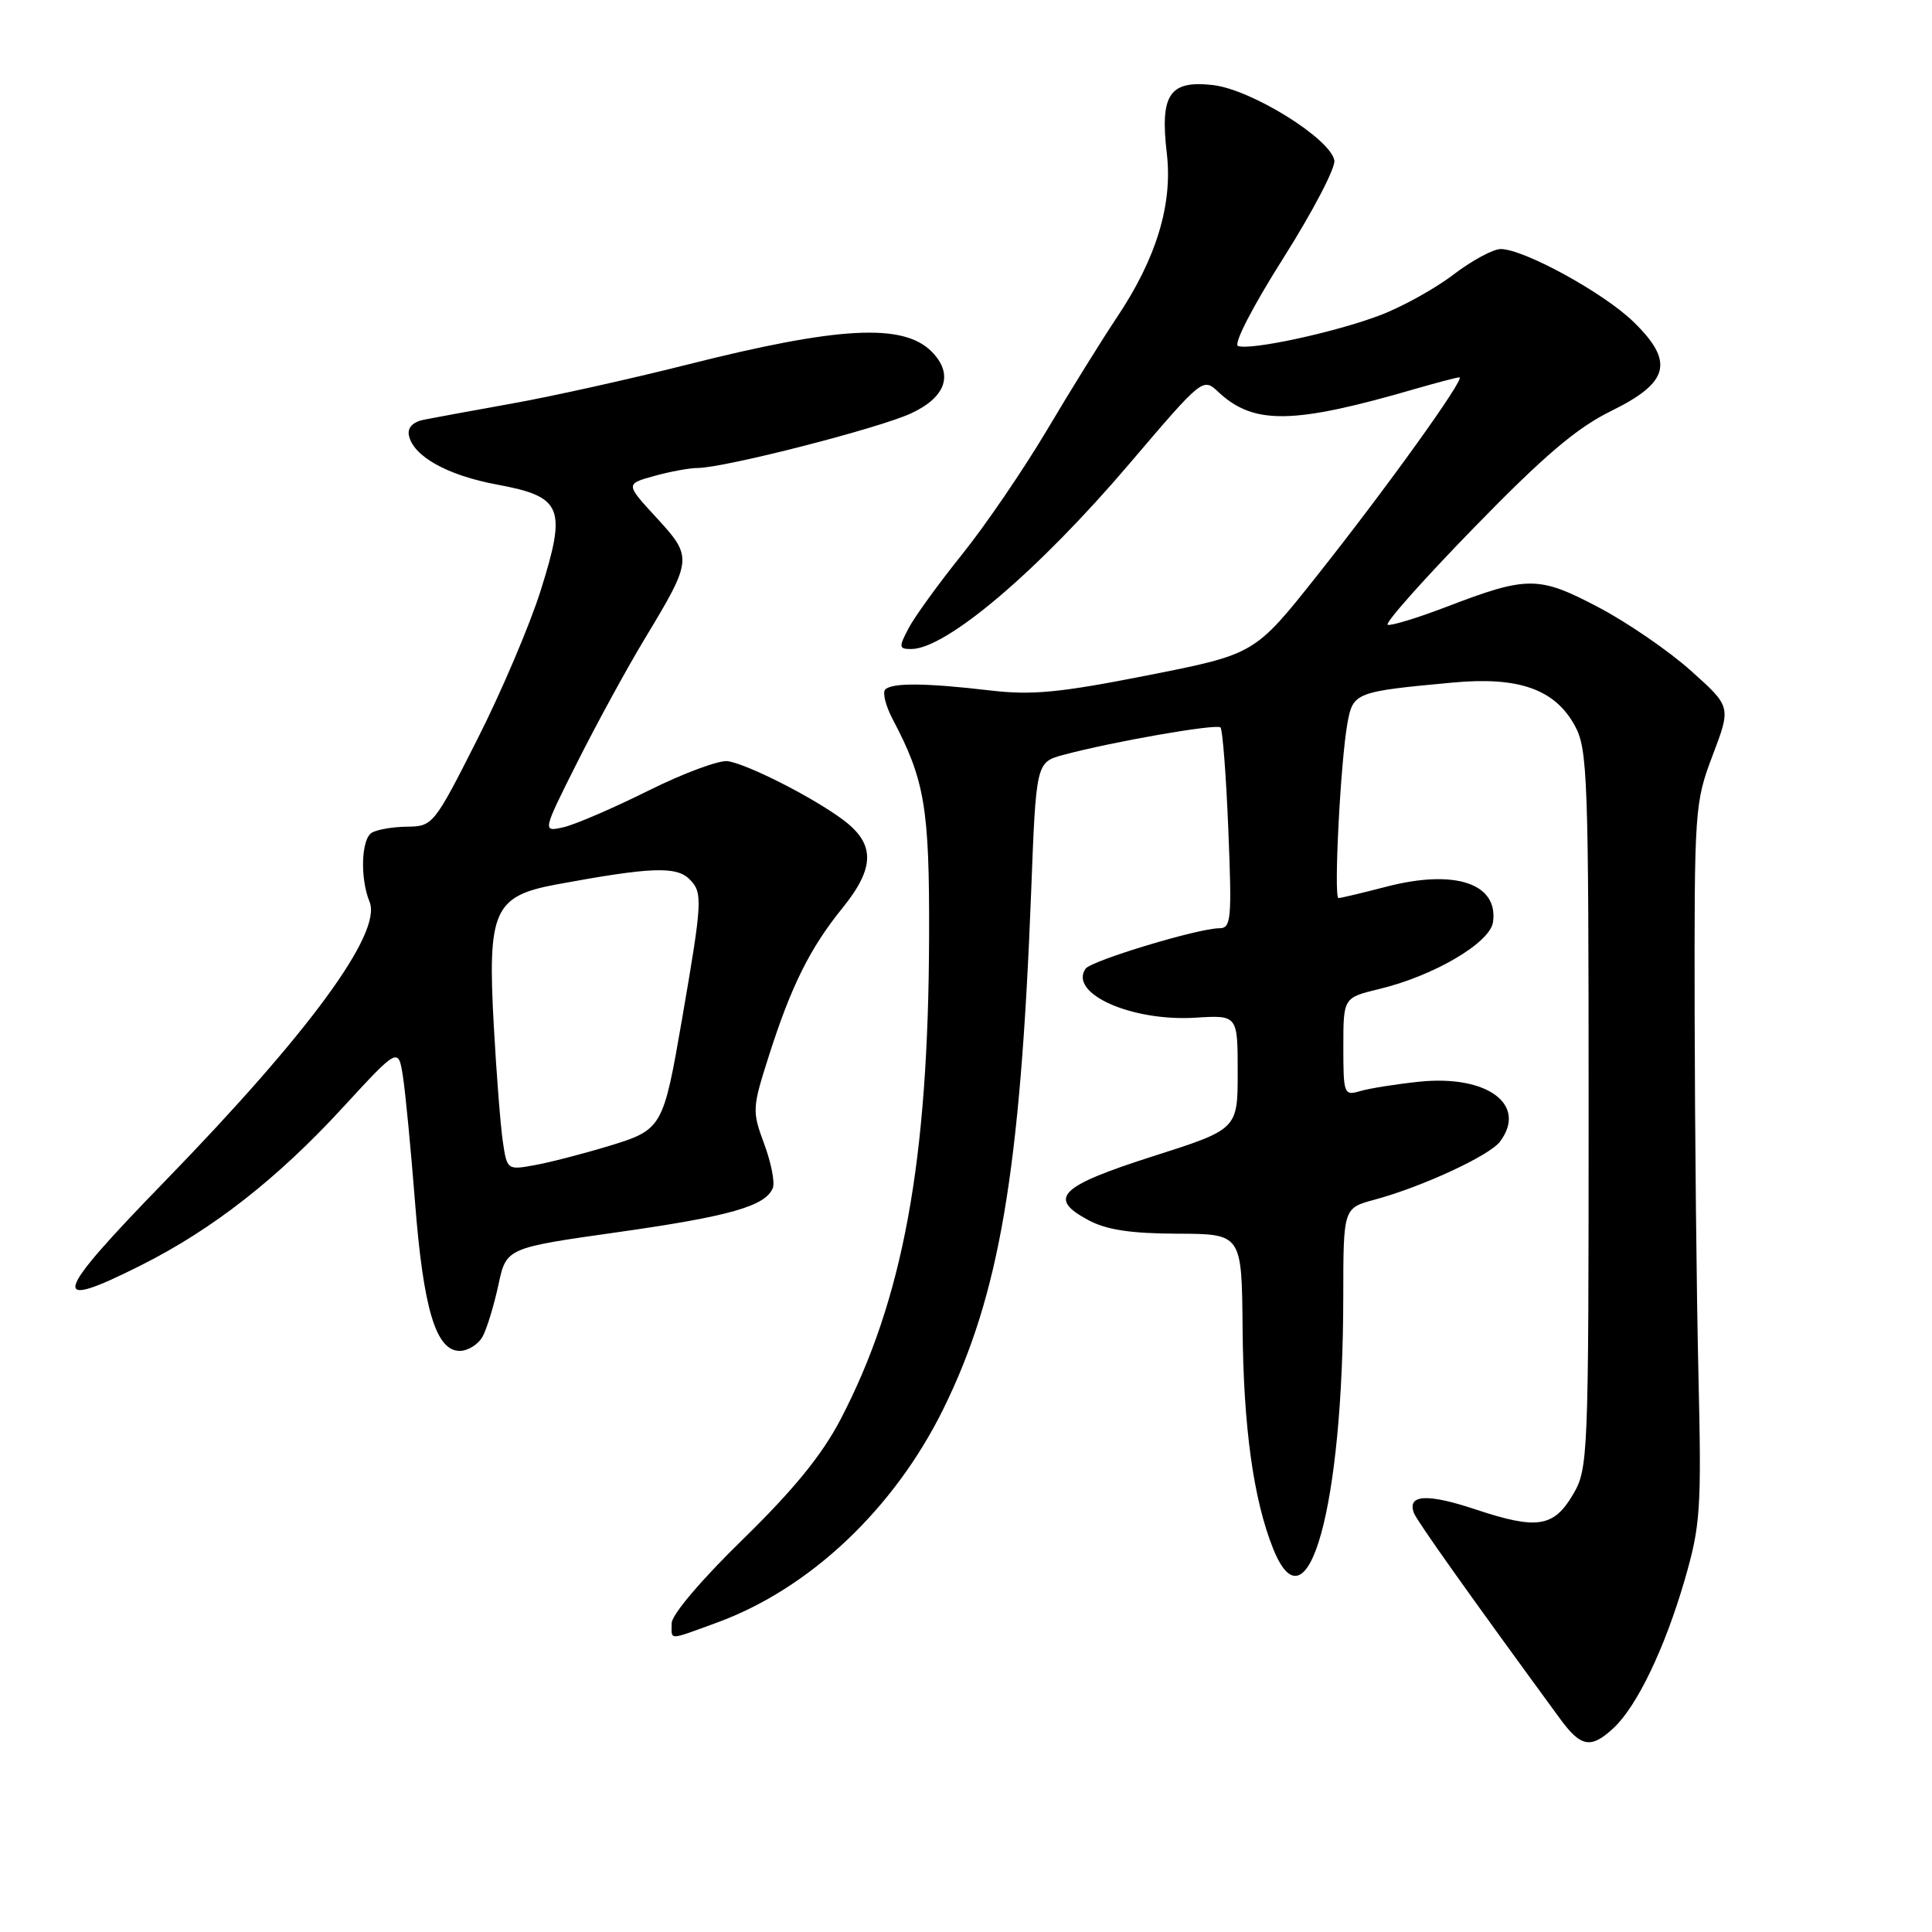 <?xml version="1.0" encoding="UTF-8" standalone="no"?>
<!DOCTYPE svg PUBLIC "-//W3C//DTD SVG 1.1//EN" "http://www.w3.org/Graphics/SVG/1.1/DTD/svg11.dtd" >
<svg xmlns="http://www.w3.org/2000/svg" xmlns:xlink="http://www.w3.org/1999/xlink" version="1.1" viewBox="0 0 256 256">
 <g >
 <path fill="currentColor"
d=" M 213.82 228.96 C 216.93 226.05 220.60 218.39 223.24 209.31 C 225.33 202.08 225.47 200.06 225.05 182.00 C 224.80 171.28 224.58 149.90 224.55 134.50 C 224.50 107.18 224.56 106.34 226.94 100.07 C 229.38 93.64 229.38 93.64 224.06 88.88 C 221.14 86.26 215.62 82.47 211.79 80.46 C 203.86 76.29 202.41 76.29 191.61 80.43 C 187.82 81.88 184.34 82.94 183.88 82.79 C 183.43 82.63 188.56 76.85 195.28 69.95 C 204.59 60.38 208.93 56.69 213.50 54.45 C 221.22 50.66 221.89 47.93 216.41 42.61 C 212.46 38.78 201.90 33.00 198.85 33.00 C 197.84 33.00 195.00 34.54 192.54 36.42 C 190.08 38.29 185.67 40.73 182.74 41.82 C 176.77 44.06 165.78 46.43 164.05 45.85 C 163.40 45.63 165.97 40.64 170.03 34.23 C 173.94 28.05 176.99 22.21 176.81 21.25 C 176.25 18.33 165.77 11.84 160.71 11.27 C 154.96 10.62 153.69 12.51 154.61 20.33 C 155.40 27.06 153.23 34.22 148.03 42.00 C 146.01 45.02 141.82 51.77 138.72 57.00 C 135.61 62.23 130.55 69.65 127.45 73.50 C 124.36 77.35 121.18 81.74 120.39 83.25 C 119.07 85.76 119.10 86.00 120.74 86.00 C 125.37 86.00 137.55 75.66 149.65 61.45 C 159.36 50.05 159.39 50.02 161.44 51.94 C 166.13 56.33 171.34 56.24 187.63 51.50 C 190.48 50.68 193.06 50.00 193.38 50.00 C 194.26 50.00 183.70 64.71 174.51 76.28 C 166.26 86.68 166.26 86.68 152.09 89.48 C 140.41 91.79 136.75 92.14 131.21 91.49 C 122.73 90.49 118.21 90.45 117.30 91.36 C 116.91 91.76 117.35 93.52 118.28 95.29 C 122.54 103.36 123.16 107.04 123.11 124.00 C 123.03 153.92 119.67 172.21 111.35 188.13 C 108.89 192.83 105.13 197.43 98.44 203.96 C 92.98 209.28 89.00 213.96 89.00 215.08 C 89.00 217.40 88.40 217.41 95.01 215.00 C 107.29 210.51 118.46 199.96 125.00 186.69 C 132.43 171.60 135.20 155.31 136.63 118.25 C 137.29 101.00 137.29 101.00 140.93 100.02 C 147.39 98.28 161.20 95.87 161.72 96.39 C 162.00 96.67 162.47 102.77 162.76 109.95 C 163.24 121.86 163.14 123.00 161.56 123.00 C 158.78 123.00 144.56 127.30 143.84 128.36 C 141.59 131.65 149.94 135.37 158.40 134.85 C 164.00 134.50 164.00 134.50 164.00 142.07 C 164.00 149.63 164.00 149.63 152.75 153.22 C 140.37 157.18 138.77 158.76 144.19 161.66 C 146.60 162.96 149.81 163.45 156.02 163.47 C 164.54 163.50 164.54 163.50 164.65 176.00 C 164.76 189.11 166.09 198.70 168.70 205.21 C 173.27 216.62 177.97 199.68 177.99 171.79 C 178.00 160.08 178.00 160.08 182.15 158.96 C 188.42 157.27 197.34 153.14 198.75 151.28 C 202.44 146.38 197.09 142.40 188.06 143.33 C 185.00 143.65 181.49 144.21 180.25 144.57 C 178.08 145.21 178.00 145.00 178.00 138.72 C 178.00 132.20 178.00 132.20 182.75 131.05 C 189.99 129.31 197.44 124.93 197.83 122.19 C 198.56 117.05 192.76 115.13 183.67 117.50 C 180.50 118.32 177.66 119.00 177.36 119.00 C 176.70 119.00 177.62 100.96 178.54 95.84 C 179.28 91.75 179.57 91.64 192.53 90.44 C 201.25 89.63 206.04 91.33 208.68 96.17 C 210.37 99.26 210.50 102.99 210.50 147.00 C 210.50 193.09 210.44 194.60 208.45 198.00 C 205.88 202.38 203.68 202.72 195.50 200.00 C 189.08 197.86 186.41 198.03 187.36 200.50 C 187.78 201.58 194.73 211.37 206.72 227.75 C 209.49 231.53 210.81 231.76 213.82 228.96 Z  M 63.96 177.08 C 64.53 176.02 65.46 172.95 66.04 170.26 C 67.09 165.36 67.09 165.36 81.79 163.28 C 96.71 161.17 101.48 159.81 102.41 157.39 C 102.69 156.65 102.17 154.02 101.25 151.55 C 99.64 147.21 99.67 146.81 101.92 139.78 C 104.86 130.59 107.35 125.60 111.62 120.33 C 115.95 114.99 115.99 111.84 111.75 108.66 C 107.82 105.71 99.23 101.33 96.46 100.86 C 95.35 100.68 90.63 102.42 85.97 104.74 C 81.31 107.06 76.23 109.25 74.68 109.61 C 71.85 110.25 71.85 110.25 76.53 100.93 C 79.11 95.81 83.13 88.44 85.48 84.56 C 91.77 74.13 91.80 73.83 86.99 68.60 C 82.87 64.13 82.87 64.13 86.68 63.07 C 88.78 62.49 91.37 62.01 92.43 62.01 C 95.99 62.00 116.45 56.76 120.75 54.76 C 125.39 52.60 126.39 49.54 123.43 46.57 C 119.65 42.79 111.06 43.26 91.00 48.33 C 83.58 50.20 73.22 52.51 68.00 53.44 C 62.77 54.38 57.46 55.36 56.18 55.61 C 54.72 55.90 53.98 56.66 54.18 57.68 C 54.73 60.45 59.27 62.99 65.87 64.21 C 74.52 65.82 75.11 67.23 71.66 78.19 C 70.23 82.76 66.44 91.67 63.23 98.00 C 57.51 109.30 57.35 109.50 53.95 109.54 C 52.05 109.56 49.94 109.92 49.25 110.35 C 47.86 111.21 47.70 116.42 48.97 119.50 C 50.66 123.62 40.94 136.88 21.77 156.60 C 6.88 171.92 6.35 173.87 18.78 167.61 C 28.21 162.86 36.76 156.17 45.38 146.80 C 52.78 138.76 52.78 138.76 53.39 142.63 C 53.72 144.76 54.44 152.24 54.99 159.25 C 56.09 173.42 57.76 179.00 60.91 179.00 C 62.02 179.00 63.39 178.13 63.96 177.08 Z  M 66.63 151.28 C 66.32 149.20 65.78 142.29 65.43 135.91 C 64.58 120.68 65.44 118.74 73.70 117.20 C 86.19 114.89 89.61 114.75 91.36 116.50 C 93.14 118.28 93.08 119.33 90.38 135.00 C 87.88 149.47 87.76 149.69 80.68 151.85 C 77.28 152.88 72.85 154.03 70.84 154.39 C 67.23 155.05 67.18 155.01 66.63 151.28 Z "/>
</g>
</svg>